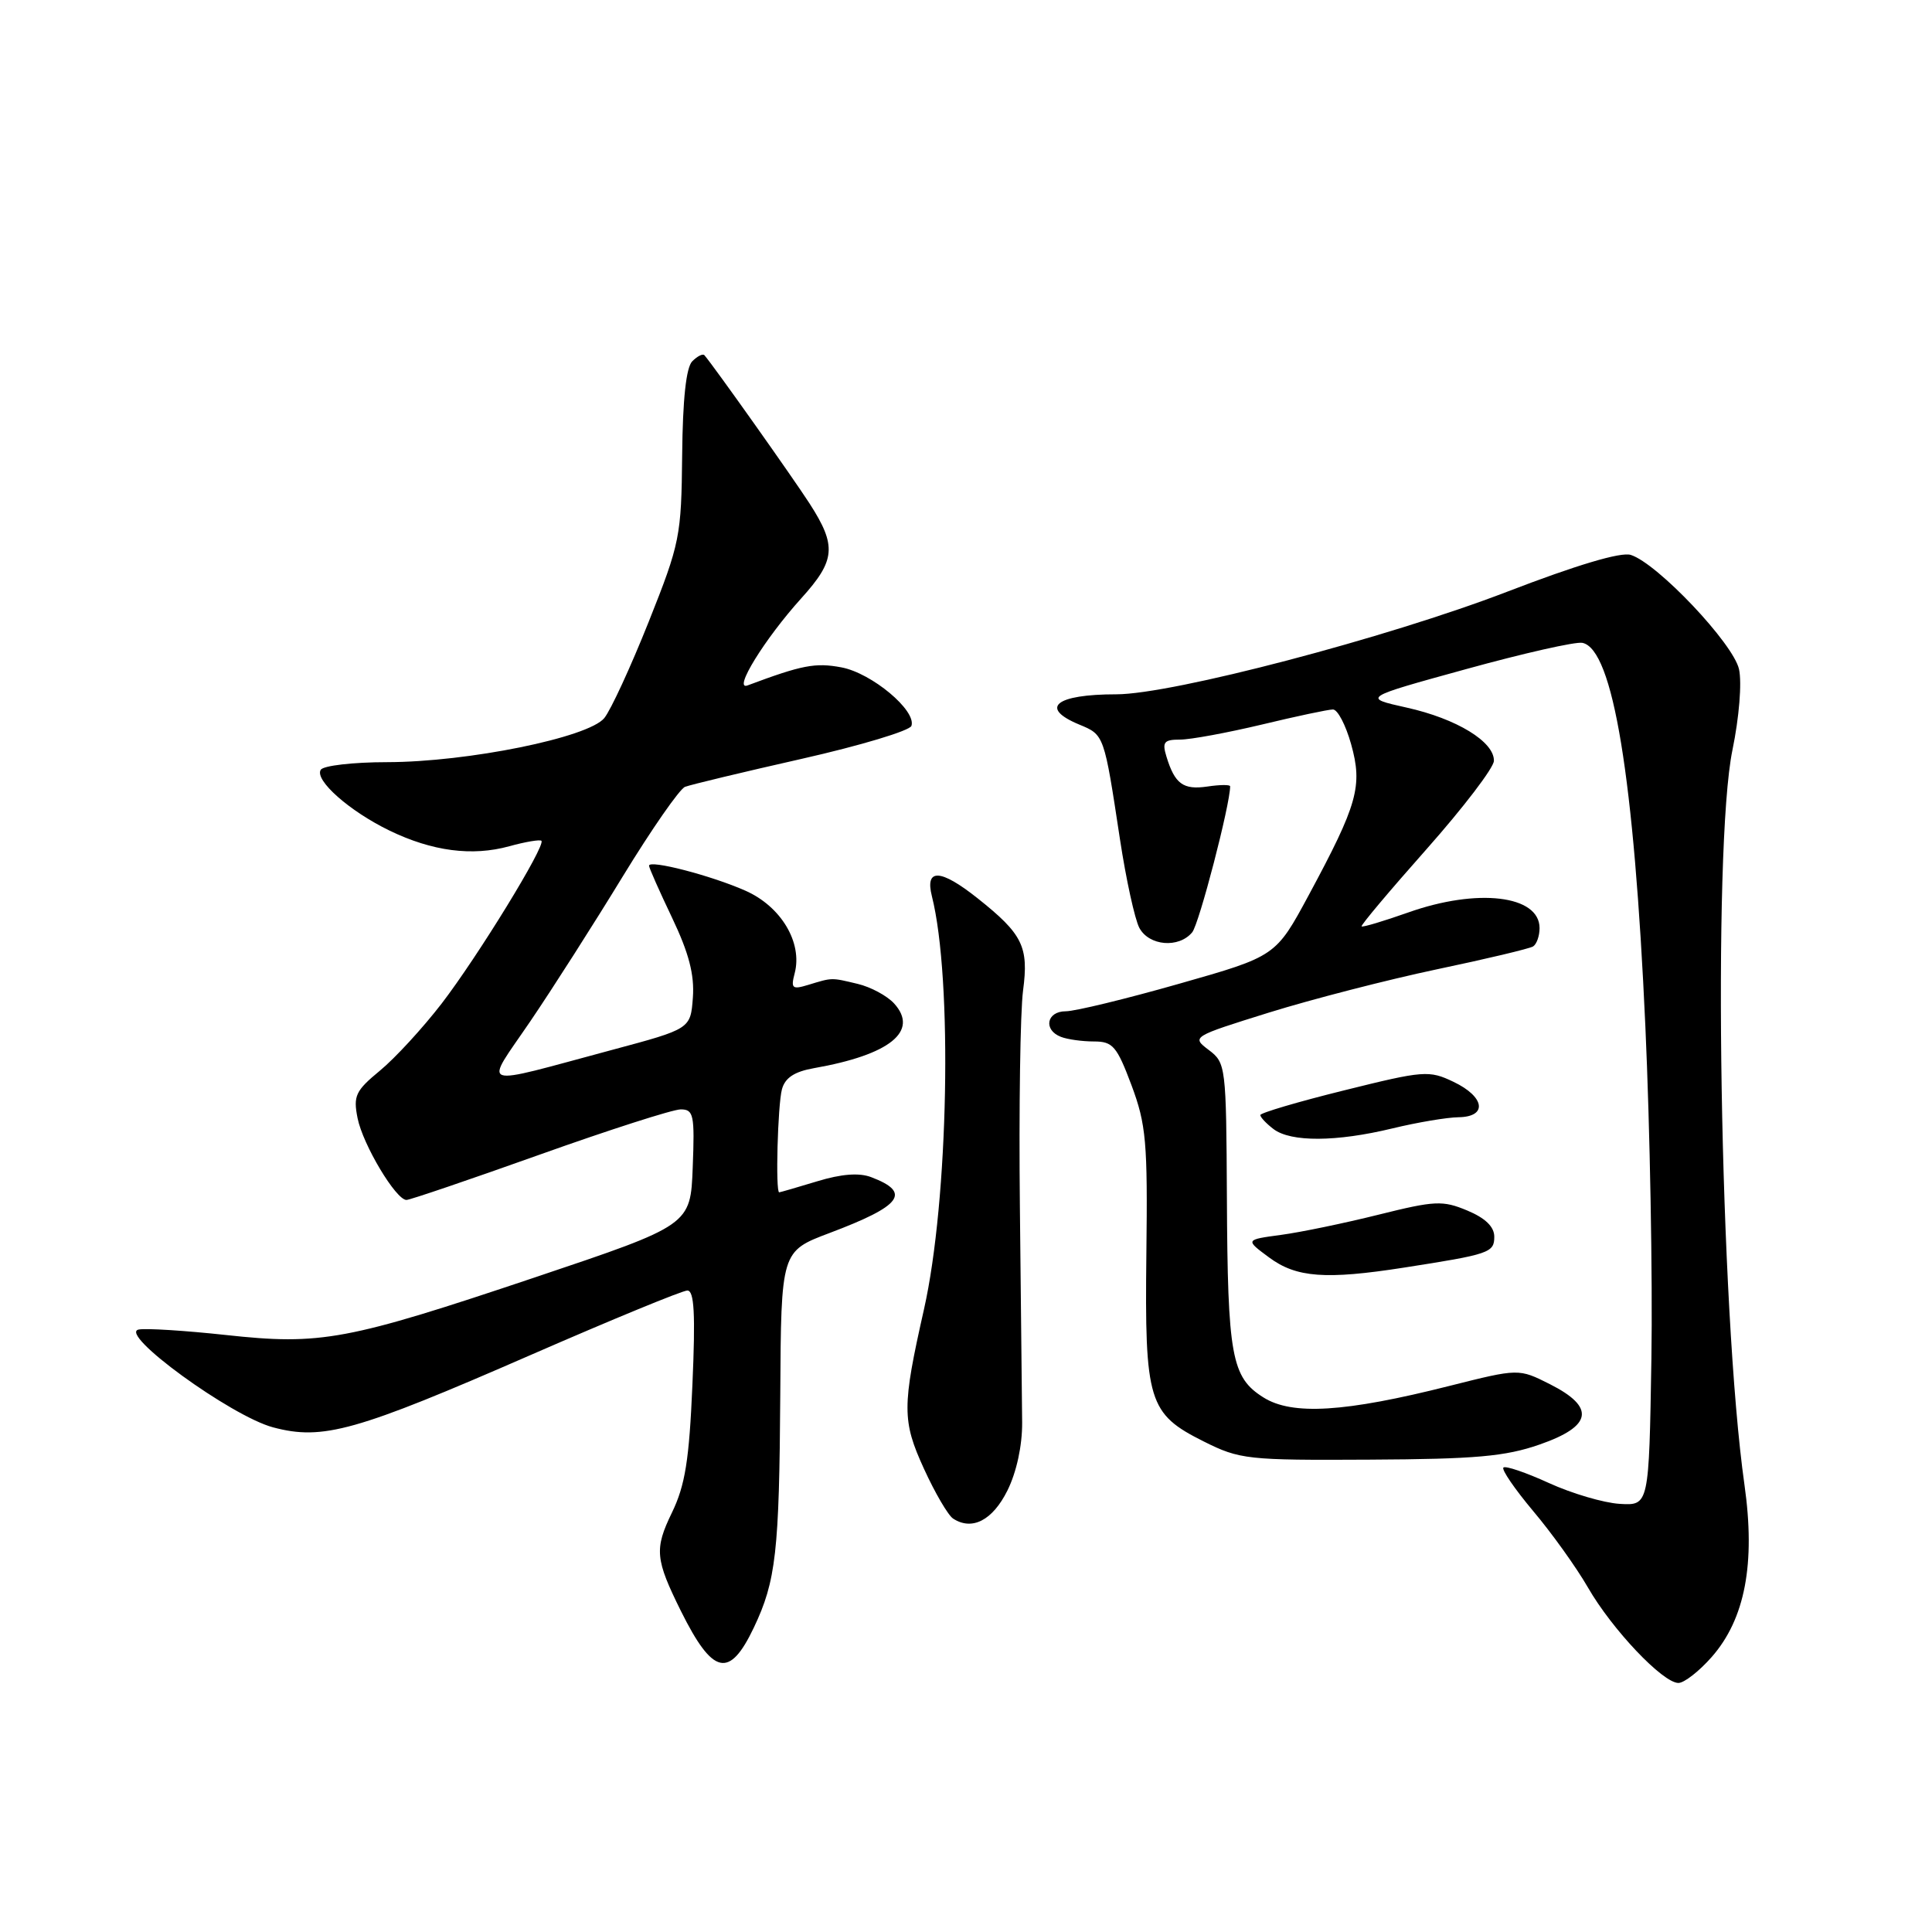 <?xml version="1.0" encoding="UTF-8" standalone="no"?>
<!DOCTYPE svg PUBLIC "-//W3C//DTD SVG 1.1//EN" "http://www.w3.org/Graphics/SVG/1.1/DTD/svg11.dtd" >
<svg xmlns="http://www.w3.org/2000/svg" xmlns:xlink="http://www.w3.org/1999/xlink" version="1.1" viewBox="0 0 256 256">
 <g >
 <path fill="currentColor"
d=" M 226.81 219.56 C 231.23 214.53 232.63 207.18 231.15 196.74 C 227.89 173.67 226.89 112.31 229.56 99.37 C 230.45 95.06 230.82 90.47 230.43 88.68 C 229.68 85.28 219.62 74.65 216.09 73.53 C 214.78 73.11 208.92 74.86 199.67 78.42 C 183.81 84.52 155.32 92.00 147.91 92.00 C 139.85 92.00 137.66 93.79 143.01 96.01 C 146.32 97.38 146.29 97.30 148.40 111.20 C 149.21 116.53 150.37 121.82 150.97 122.95 C 152.25 125.34 156.19 125.68 157.97 123.54 C 158.89 122.43 163.00 106.62 163.00 104.19 C 163.00 103.96 161.64 103.97 159.98 104.22 C 156.78 104.69 155.67 103.88 154.56 100.25 C 153.97 98.33 154.23 98.00 156.37 98.00 C 157.75 98.00 162.61 97.10 167.19 96.01 C 171.76 94.91 176.00 94.01 176.62 94.01 C 177.24 94.00 178.32 96.07 179.03 98.61 C 180.58 104.15 179.90 106.57 173.42 118.60 C 169.05 126.71 169.05 126.71 156.25 130.35 C 149.20 132.36 142.44 134.00 141.22 134.00 C 138.67 134.00 138.21 136.48 140.58 137.39 C 141.45 137.73 143.42 138.00 144.96 138.00 C 147.45 138.00 147.99 138.63 149.93 143.80 C 151.87 149.00 152.08 151.33 151.90 166.11 C 151.67 185.72 152.16 187.33 159.50 191.00 C 164.27 193.39 165.28 193.50 181.50 193.41 C 195.49 193.34 199.47 192.99 204.00 191.41 C 211.00 188.98 211.43 186.47 205.37 183.41 C 201.24 181.33 201.24 181.33 192.06 183.64 C 178.20 187.14 171.21 187.57 167.40 185.16 C 163.18 182.51 162.67 179.70 162.57 158.69 C 162.48 141.28 162.43 140.83 160.17 139.13 C 157.87 137.39 157.92 137.36 168.18 134.16 C 173.85 132.40 183.85 129.82 190.39 128.44 C 196.93 127.07 202.67 125.70 203.14 125.41 C 203.61 125.12 204.00 124.02 204.00 122.98 C 204.00 118.62 195.77 117.65 186.59 120.91 C 183.33 122.06 180.56 122.89 180.42 122.75 C 180.28 122.61 184.16 118.00 189.04 112.50 C 193.91 107.00 197.93 101.74 197.95 100.82 C 198.02 98.29 193.01 95.23 186.39 93.76 C 180.50 92.45 180.50 92.45 194.27 88.66 C 201.84 86.57 208.77 85.00 209.67 85.18 C 213.73 85.98 216.53 103.00 218.02 136.00 C 218.63 149.47 218.99 169.28 218.82 180.00 C 218.50 199.50 218.50 199.50 214.62 199.27 C 212.49 199.14 208.26 197.89 205.22 196.50 C 202.18 195.11 199.47 194.19 199.21 194.46 C 198.94 194.73 200.72 197.32 203.16 200.23 C 205.61 203.13 208.87 207.68 210.41 210.35 C 213.61 215.91 220.33 223.00 222.40 223.00 C 223.16 223.00 225.15 221.45 226.81 219.56 Z  M 99.89 215.66 C 102.82 209.50 103.26 205.63 103.39 184.77 C 103.50 165.80 103.50 165.80 109.92 163.38 C 119.50 159.77 120.81 158.02 115.44 155.98 C 113.85 155.37 111.49 155.55 108.28 156.53 C 105.65 157.33 103.39 157.98 103.25 157.99 C 102.74 158.01 103.05 146.43 103.61 144.34 C 104.02 142.82 105.25 142.00 107.84 141.54 C 117.92 139.77 121.80 136.64 118.48 132.97 C 117.55 131.95 115.38 130.78 113.65 130.37 C 110.09 129.52 110.33 129.52 107.10 130.50 C 104.97 131.15 104.77 130.97 105.30 128.96 C 106.36 124.90 103.50 120.11 98.77 118.02 C 94.21 116.00 86.00 113.88 86.00 114.71 C 86.00 114.99 87.38 118.10 89.06 121.62 C 91.28 126.28 92.03 129.15 91.81 132.18 C 91.50 136.33 91.50 136.33 81.13 139.11 C 62.93 143.99 64.10 144.40 70.26 135.34 C 73.19 131.03 78.71 122.38 82.52 116.13 C 86.34 109.88 90.05 104.54 90.77 104.26 C 91.49 103.98 98.44 102.31 106.23 100.55 C 114.02 98.79 120.56 96.82 120.77 96.18 C 121.45 94.15 115.50 89.18 111.49 88.43 C 108.03 87.78 106.28 88.12 99.06 90.82 C 97.05 91.57 101.33 84.64 106.18 79.27 C 110.72 74.25 110.89 72.34 107.28 66.73 C 105.02 63.23 94.63 48.57 93.34 47.07 C 93.13 46.83 92.41 47.19 91.73 47.87 C 90.92 48.68 90.46 52.89 90.39 60.31 C 90.28 71.07 90.11 71.96 85.96 82.38 C 83.58 88.35 80.93 94.10 80.07 95.15 C 77.96 97.73 61.99 100.97 51.31 100.99 C 46.80 100.99 42.84 101.45 42.50 102.00 C 41.65 103.37 46.31 107.49 51.62 110.06 C 57.28 112.80 62.57 113.49 67.49 112.13 C 69.63 111.54 71.55 111.22 71.74 111.41 C 72.35 112.01 63.30 126.76 58.51 132.99 C 56.02 136.22 52.35 140.21 50.35 141.86 C 47.11 144.53 46.79 145.21 47.38 148.16 C 48.08 151.67 52.46 159.00 53.86 159.00 C 54.31 159.00 62.25 156.30 71.50 153.00 C 80.75 149.70 89.16 147.00 90.20 147.00 C 91.91 147.00 92.06 147.72 91.79 154.67 C 91.50 162.33 91.50 162.33 71.00 169.22 C 45.93 177.64 42.55 178.27 29.89 176.89 C 24.52 176.31 19.34 175.98 18.38 176.17 C 15.58 176.70 30.60 187.64 36.18 189.13 C 42.78 190.89 47.14 189.66 70.30 179.55 C 81.07 174.85 90.42 171.00 91.08 171.00 C 91.99 171.00 92.16 174.10 91.75 183.46 C 91.32 193.48 90.79 196.81 89.03 200.44 C 86.69 205.27 86.82 206.60 90.24 213.50 C 94.46 221.97 96.65 222.47 99.89 215.66 Z  M 133.49 197.50 C 134.70 195.06 135.46 191.55 135.44 188.50 C 135.41 185.75 135.28 172.89 135.14 159.92 C 135.00 146.96 135.19 134.06 135.56 131.26 C 136.33 125.44 135.52 123.78 129.54 119.03 C 124.62 115.12 122.54 115.02 123.48 118.75 C 126.25 129.72 125.68 159.09 122.43 173.50 C 119.52 186.39 119.52 188.26 122.43 194.62 C 123.89 197.82 125.63 200.79 126.29 201.22 C 128.80 202.86 131.52 201.46 133.49 197.50 Z  M 186.00 167.97 C 197.37 166.20 198.00 165.99 198.00 163.87 C 198.00 162.55 196.81 161.40 194.42 160.40 C 191.16 159.04 190.14 159.09 182.67 160.95 C 178.18 162.07 172.36 163.28 169.74 163.63 C 164.98 164.27 164.98 164.27 168.19 166.64 C 171.78 169.29 175.67 169.58 186.00 167.97 Z  M 184.50 149.52 C 187.80 148.72 191.74 148.06 193.25 148.04 C 197.14 147.99 196.77 145.34 192.60 143.35 C 189.36 141.80 188.67 141.85 178.10 144.48 C 171.99 145.99 167.00 147.47 167.00 147.75 C 167.00 148.04 167.79 148.88 168.75 149.61 C 171.05 151.35 177.06 151.32 184.50 149.52 Z "/>
</g>
</svg>
